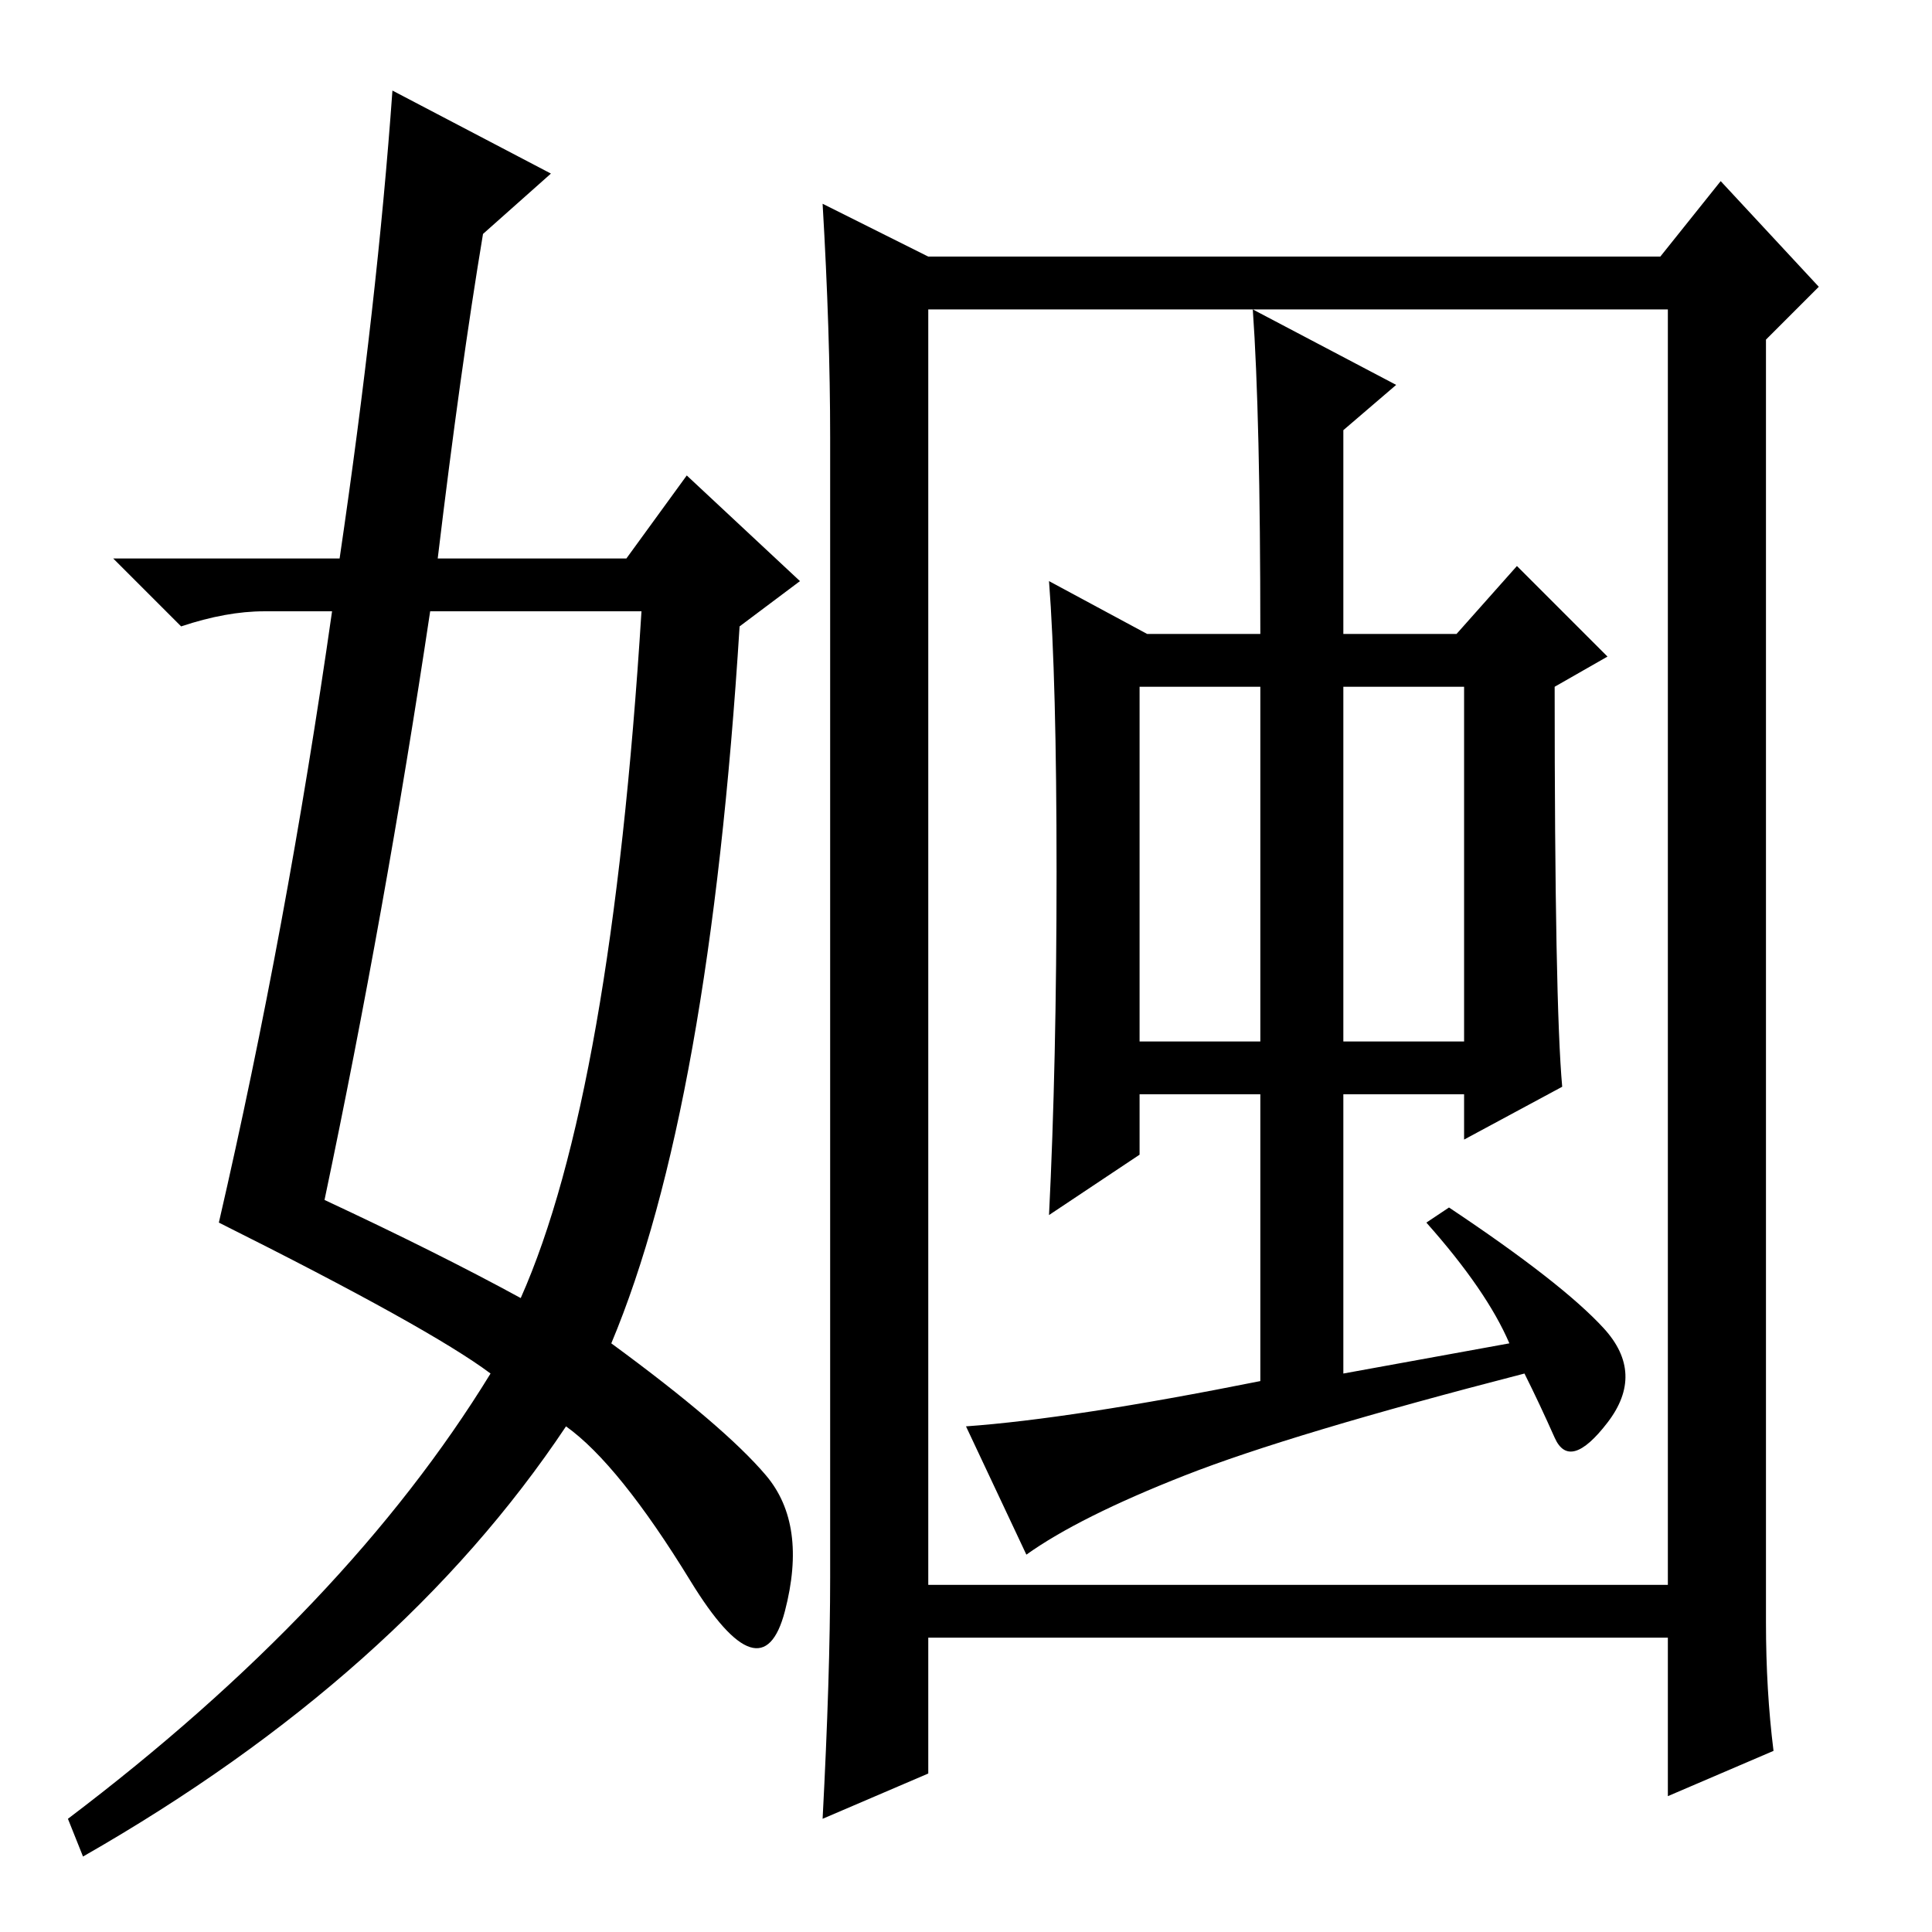 <?xml version="1.0" standalone="no"?>
<!DOCTYPE svg PUBLIC "-//W3C//DTD SVG 1.1//EN" "http://www.w3.org/Graphics/SVG/1.1/DTD/svg11.dtd" >
<svg xmlns="http://www.w3.org/2000/svg" xmlns:xlink="http://www.w3.org/1999/xlink" version="1.1" viewBox="0 -36 256 256">
  <g transform="matrix(1 0 0 -1 0 220)">
   <path fill="currentColor"
d="M123 222h97l8 10l13 -14l-7 -7v-170q0 -9 1 -17l-14 -6v21h-98v-18l-14 -6q1 19 1 32v151q0 14 -1 31zM123 46h98v169h-98v-169zM200 78q-3 7 -11 16l3 2q15 -10 20.5 -16t0.5 -12.5t-7 -2t-4 8.5q-31 -8 -45 -13.5t-21 -10.5l-8 17q14 1 39 6v38h-16v-8l-12 -8
q1 20 1 45.5t-1 38.5l13 -7h15q0 29 -1 43l19 -10l-7 -6v-27h15l8 9l12 -12l-7 -4q0 -42 1 -53l-13 -7v6h-16v-37zM151 118h16v47h-16v-47zM178 118h16v47h-16v-47zM52 244l21 -11l-9 -8q-3 -18 -6 -43h25l8 11l15 -14l-8 -6q-4 -64 -17 -95q15 -11 20.5 -17.5t2.5 -18
t-12.5 4t-16.5 20.5q-22 -33 -64 -57l-2 5q37 28 56 59q-8 6 -36 20q9 39 15 81h-9q-5 0 -11 -2l-9 9h30q5 34 7 62zM57 175q-6 -40 -14 -78q15 -7 26 -13q12 27 16 91h-28z" />
  </g>

</svg>
